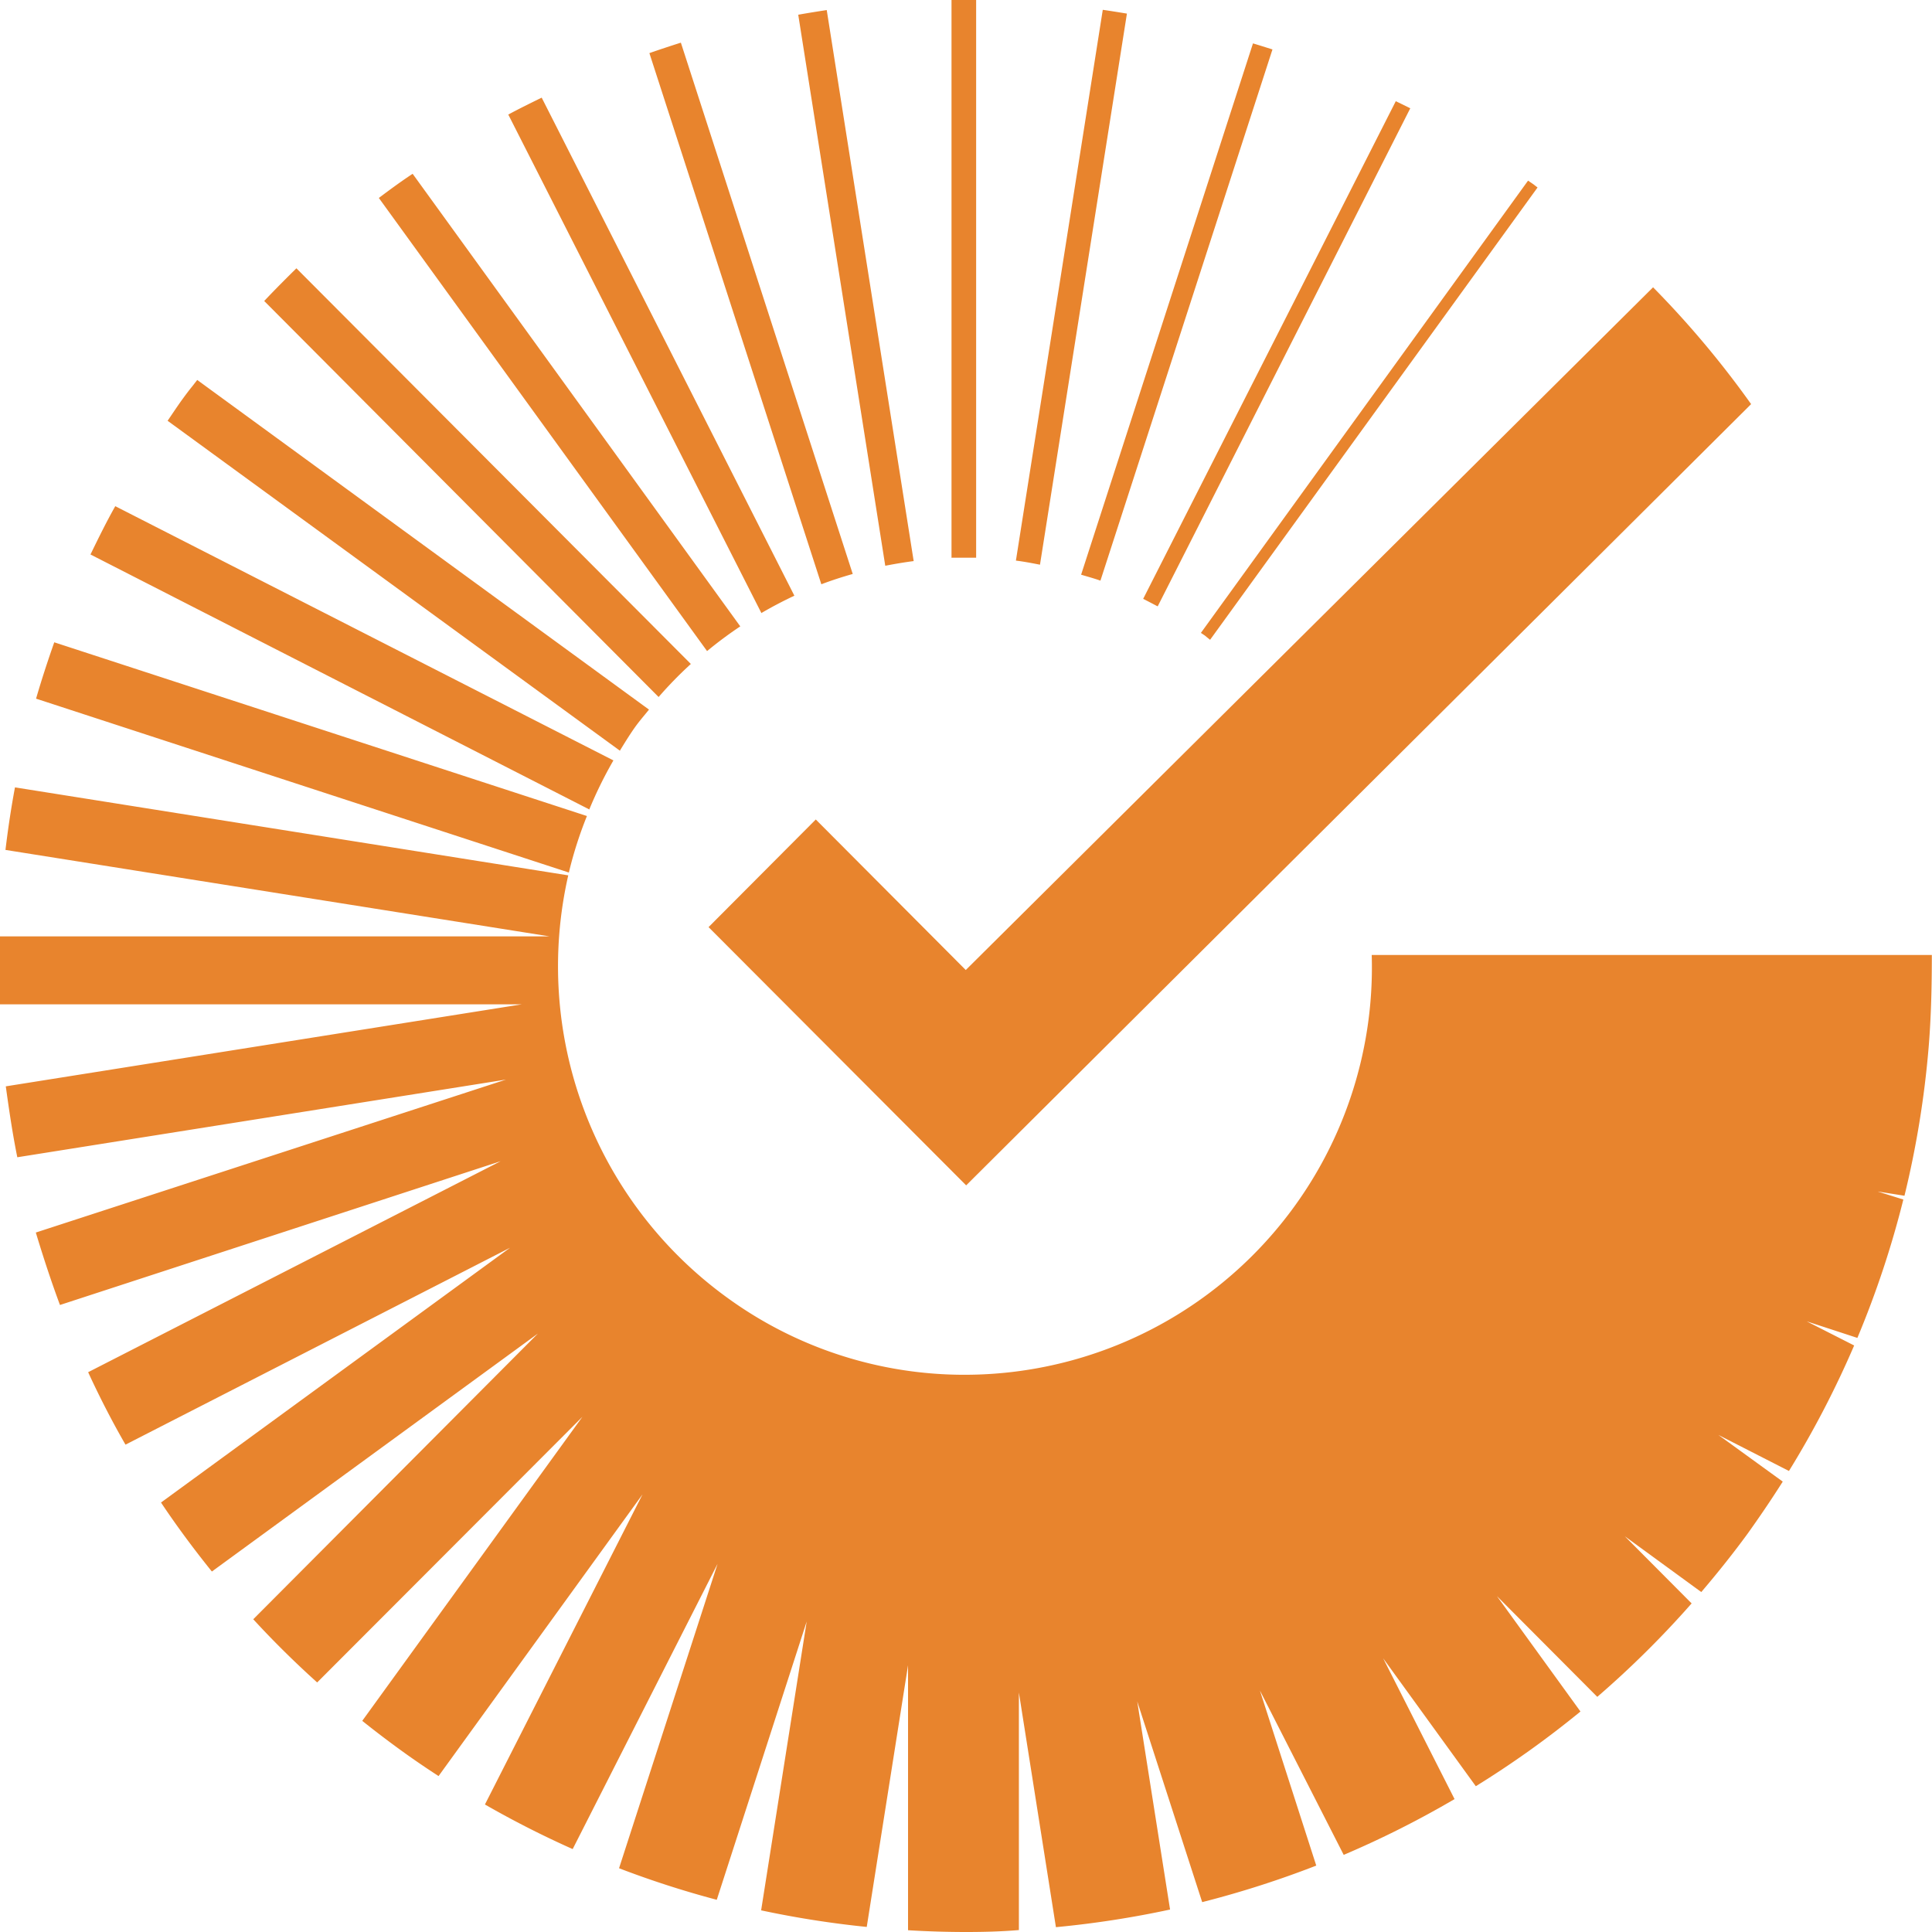 <svg xmlns="http://www.w3.org/2000/svg" xmlns:xlink="http://www.w3.org/1999/xlink" width="24" height="24" viewBox="0 0 24 24"><defs><clipPath id="a"><path d="M0,0H24V24H0Z" fill="none"/></clipPath></defs><path d="M0,0H24V24H0Z" fill="none"/><g clip-path="url(#a)"><path d="M3.2,11.156,0,7.948,1.332,6.611l1.863,1.87L11.733,0a11.853,11.853,0,0,1,1.218,1.451L3.2,11.156" transform="translate(8.802 3.569)" fill="#e8842d"/><path d="M12.025,24c-.238,0-.482-.007-.727-.022V20.687l-.513,3.25a12.107,12.107,0,0,1-1.312-.206l.566-3.588L8.922,23.6a11.957,11.957,0,0,1-1.214-.392l1.224-3.782-1.8,3.544a12.079,12.079,0,0,1-1.09-.554L8,18.563l-2.534,3.5c-.179-.116-.352-.235-.514-.354-.137-.1-.279-.208-.434-.332L7.253,17.6,3.958,20.9c-.281-.253-.548-.517-.794-.785L6.7,16.566,2.65,19.522c-.233-.289-.445-.577-.632-.857L6.354,15.5,1.577,17.946c-.173-.3-.329-.606-.464-.9l5.124-2.621L.763,16.211c-.107-.287-.206-.589-.3-.9l5.841-1.9-6.071.965c-.057-.281-.1-.569-.143-.881l6.411-1.019H.011C0,12.159,0,11.884,0,11.632H6.844L.086,10.558c.034-.283.073-.537.118-.777l6.873,1.093a5.082,5.082,0,0,0,1.958,5.234,5.007,5.007,0,0,0,2.968.97,5.061,5.061,0,0,0,5.055-5.215h6.958c0,.391-.009.778-.04,1.15h-.011l.011,0a11.925,11.925,0,0,1-.3,1.841l-.334-.053.32.1a11.9,11.9,0,0,1-.571,1.719l-.63-.206.59.3a11.981,11.981,0,0,1-.81,1.559l-.877-.448.8.58c-.159.251-.3.455-.433.642-.171.234-.36.473-.579.73l-.95-.693.83.834a12.017,12.017,0,0,1-1.172,1.161l-1.247-1.252,1.038,1.434a11.98,11.98,0,0,1-1.3.928L17.2,20.6l.887,1.749a12.082,12.082,0,0,1-1.377.693L15.669,21l.7,2.175a12.2,12.2,0,0,1-1.417.454l-.807-2.494.408,2.586a12.163,12.163,0,0,1-1.418.219l-.46-2.915v2.951C12.459,23.994,12.24,24,12.025,24ZM7.085,10.839h0L.466,8.679c.065-.224.139-.452.226-.7l6.617,2.158a4.969,4.969,0,0,0-.224.7Zm.257-.782h0l-6.2-3.169c.1-.206.2-.409.308-.6L7.638,9.446a5.128,5.128,0,0,0-.3.61Zm.376-.732h0L2.1,5.227l.051-.075c.046-.068.093-.138.143-.206.036-.049.074-.1.111-.145l.063-.081L8.08,8.815l-.049.06c-.038.046-.077.093-.113.142-.068.094-.129.193-.188.289l-.011.019ZM8.2,8.659h0L3.3,3.739c.136-.144.272-.28.4-.406L8.6,8.248a4.923,4.923,0,0,0-.4.41ZM8.8,8.086h0L4.724,2.459c.145-.109.286-.212.42-.3l4.07,5.622a4.986,4.986,0,0,0-.415.309Zm6.252-.137h0l-.034-.027-.034-.028-.024-.016-.024-.016L19,2.244l.04.027.029.02.019.015.03.023L15.05,7.948ZM9.474,7.611h0L6.332,1.423c.136-.073.28-.144.415-.21L9.886,7.4c-.138.065-.276.137-.411.216Zm4.922-.08h0c-.059-.031-.118-.062-.177-.092l3.138-6.182.066.032.114.056L14.4,7.531ZM10.22,7.255h0L8.085.66,8.124.646c.1-.034.225-.076.352-.116l2.135,6.6c-.144.041-.272.083-.39.128Zm3.468-.042h0c-.056-.02-.114-.037-.169-.053l-.071-.021,2.135-6.6.073.022.169.053L13.688,7.213Zm-2.673-.185h0L9.934.183c.141-.025.25-.042.354-.058l1.08,6.845c-.108.014-.223.033-.353.058Zm1.923-.013h0l-.031-.006c-.088-.017-.179-.034-.269-.045L13.717.122c.091.013.19.029.3.047l-1.08,6.846Zm-1.1-.084h0V0h.306V6.928h-.079c-.066,0-.132,0-.2,0h-.03Z" transform="translate(-0.018 0)" fill="#e8842d"/></g></svg>